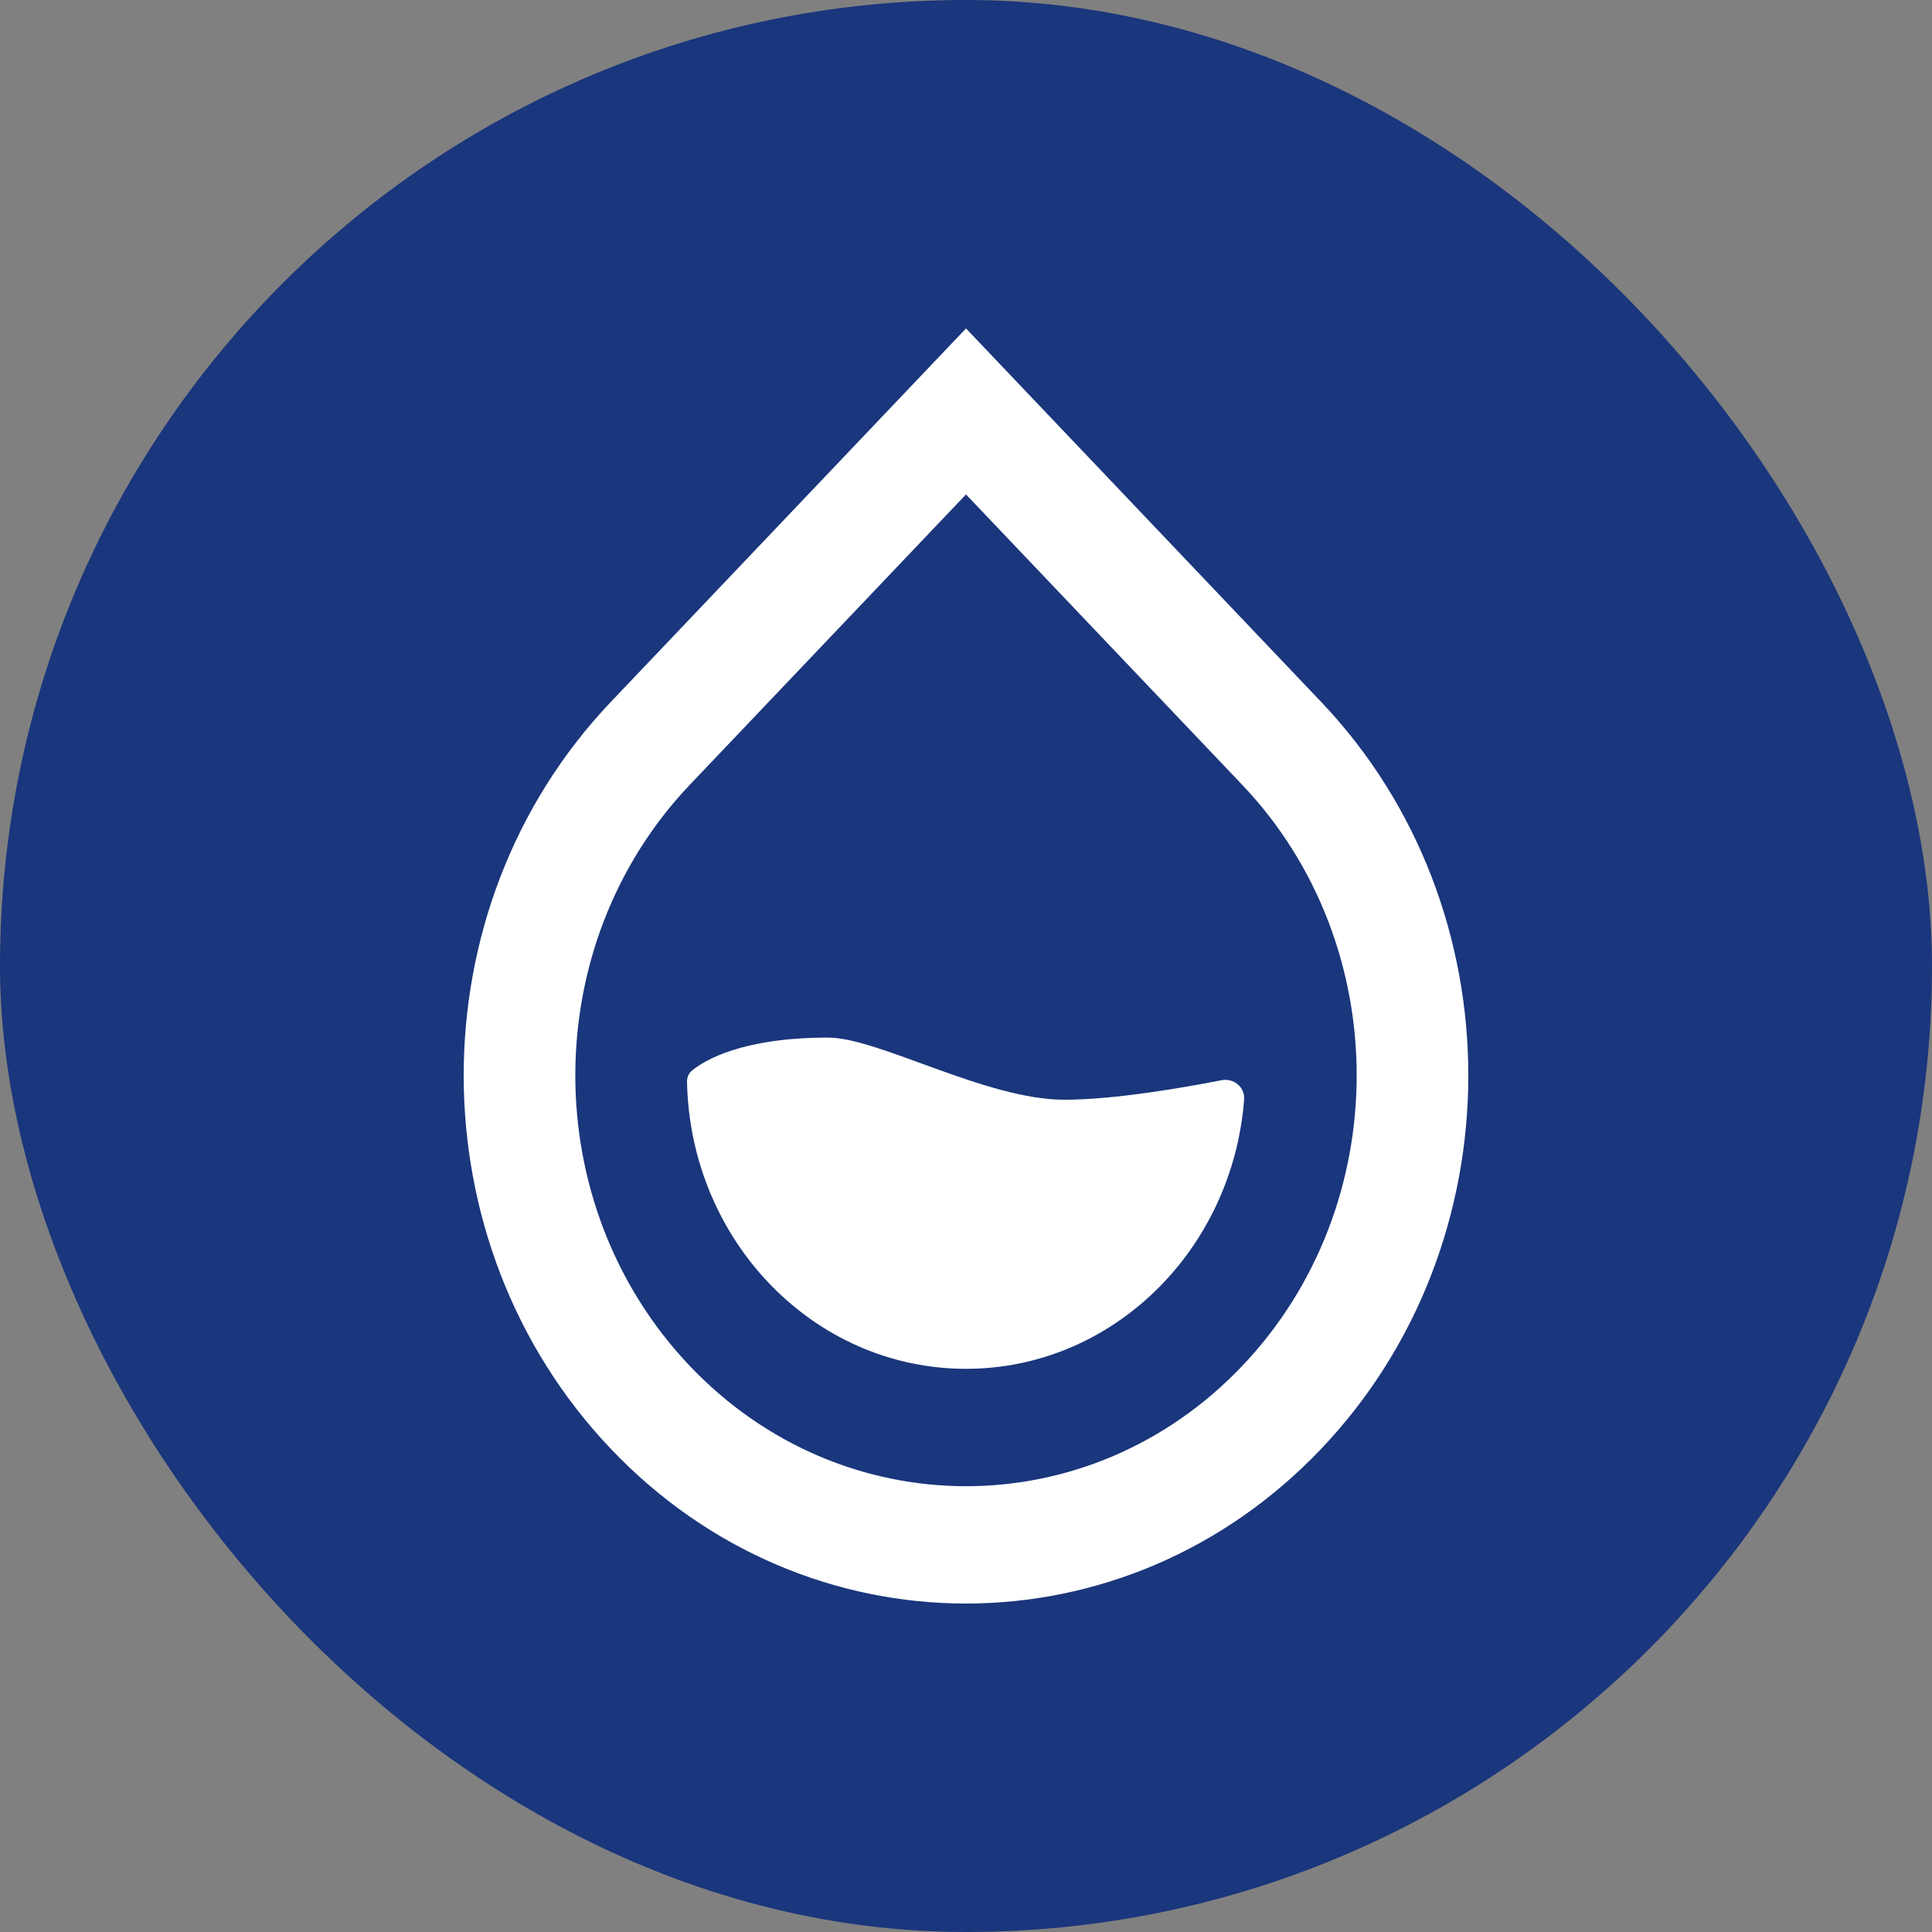 <svg width="50" height="50" viewBox="0 0 50 50" fill="none" xmlns="http://www.w3.org/2000/svg">
<rect x="0" y="0" width="50" height="50" fill="#808080" stroke="none"/>
<rect width="50" height="50" rx="25" fill="#1A367C"/>
<path fill-rule="evenodd" clip-rule="evenodd" d="M17.85 20.313L25 12.796L32.15 20.313C36.098 24.465 36.098 31.197 32.15 35.349C28.201 39.501 21.799 39.501 17.85 35.349C13.902 31.197 13.902 24.465 17.85 20.313ZM34.192 18.166L25 8.5L15.808 18.166C10.731 23.504 10.731 32.158 15.808 37.496C20.884 42.834 29.116 42.834 34.192 37.496C39.269 32.158 39.269 23.504 34.192 18.166Z" fill="white"/>
<path d="M31.613 27.956C31.927 27.895 32.223 28.135 32.198 28.454C31.897 32.356 28.789 35.425 25 35.425C21.067 35.425 17.868 32.119 17.78 28.006C17.777 27.893 17.817 27.783 17.904 27.71C18.22 27.449 19.186 26.853 21.431 26.853C22.738 26.853 25.51 28.461 27.549 28.461C28.852 28.461 30.675 28.14 31.613 27.956Z" fill="white"/>
</svg>
